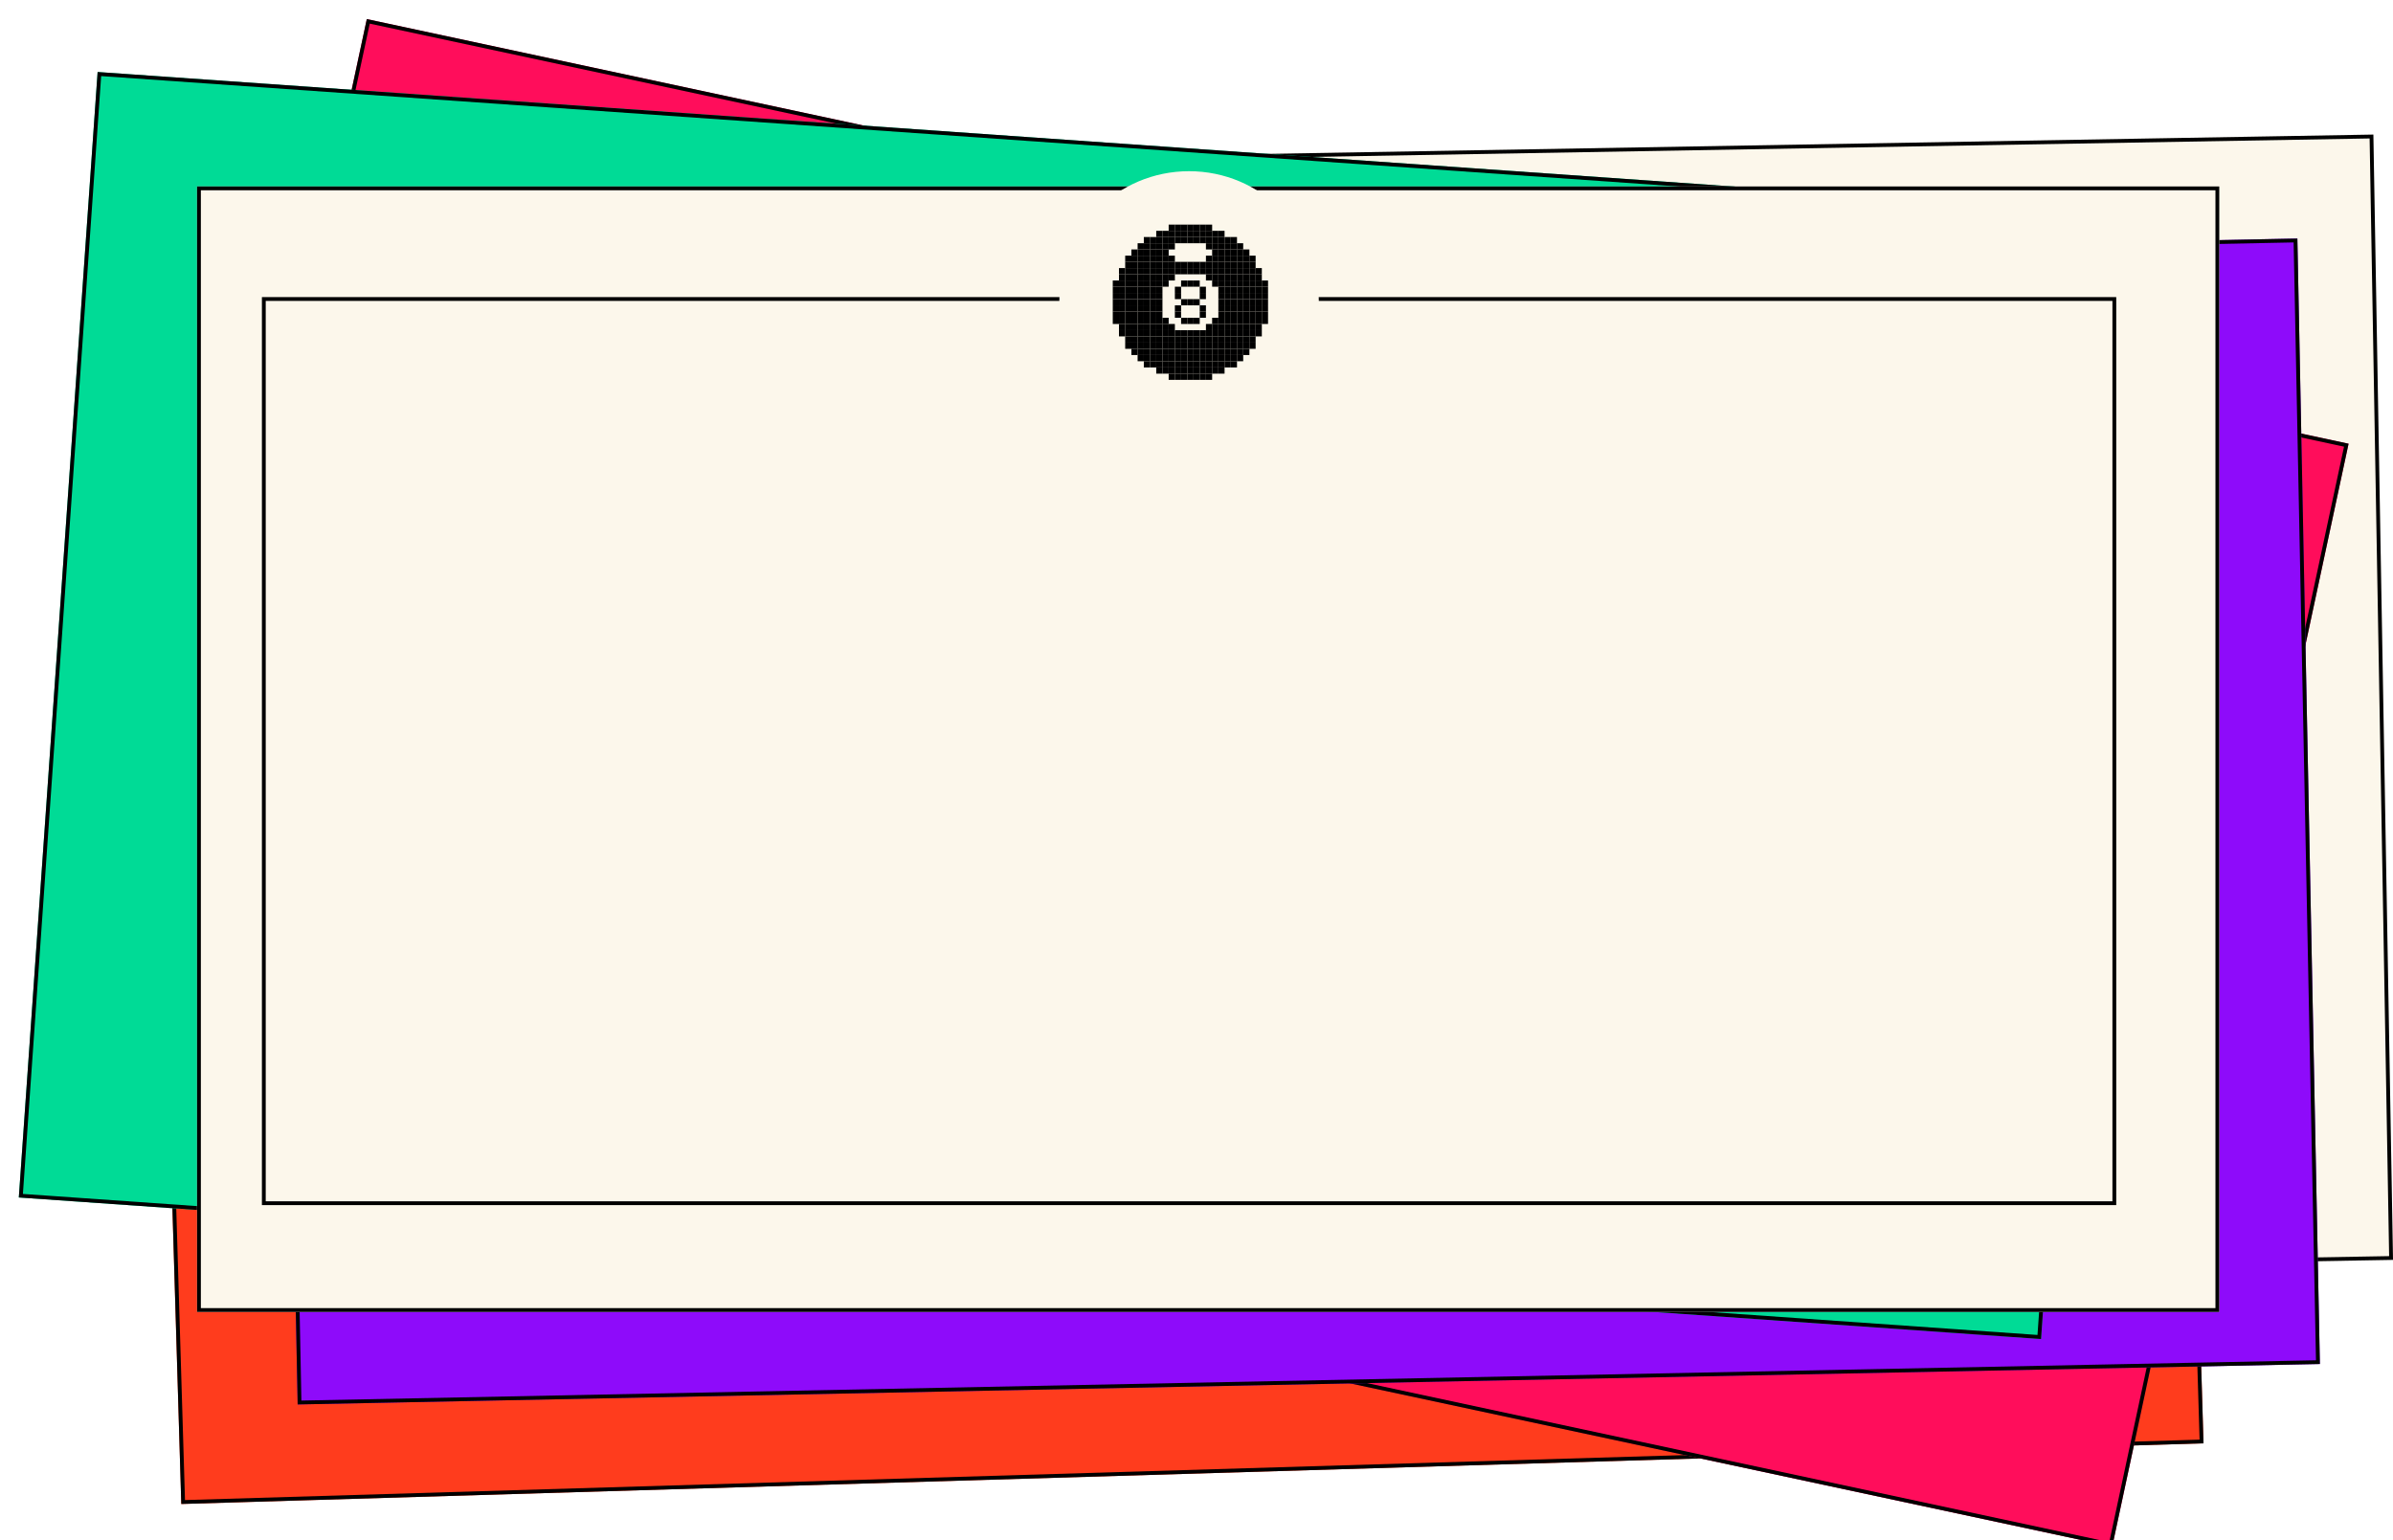<svg xmlns="http://www.w3.org/2000/svg" xmlns:xlink="http://www.w3.org/1999/xlink" width="627.178" height="403.746" viewBox="0 0 627.178 403.746">
  <defs>
    <filter id="Rectangle_136298" x="33.657" y="75.713" width="544.973" height="318.316" filterUnits="userSpaceOnUse">
      <feOffset dx="5" dy="5" input="SourceAlpha"/>
      <feGaussianBlur result="blur"/>
      <feFlood flood-opacity="0.161"/>
      <feComposite operator="in" in2="blur"/>
      <feComposite in="SourceGraphic"/>
    </filter>
    <filter id="Rectangle_136299" x="87.11" y="30.271" width="540.068" height="309.205" filterUnits="userSpaceOnUse">
      <feOffset dx="5" dy="5" input="SourceAlpha"/>
      <feGaussianBlur result="blur-2"/>
      <feFlood flood-opacity="0.161"/>
      <feComposite operator="in" in2="blur-2"/>
      <feComposite in="SourceGraphic"/>
    </filter>
    <filter id="Rectangle_136302" x="29.794" y="0" width="584.752" height="403.746" filterUnits="userSpaceOnUse">
      <feOffset dx="5" dy="5" input="SourceAlpha"/>
      <feGaussianBlur result="blur-3"/>
      <feFlood flood-opacity="0.161"/>
      <feComposite operator="in" in2="blur-3"/>
      <feComposite in="SourceGraphic"/>
    </filter>
    <filter id="Rectangle_136300" x="67.11" y="58.873" width="540.068" height="309.205" filterUnits="userSpaceOnUse">
      <feOffset dx="5" dy="5" input="SourceAlpha"/>
      <feGaussianBlur result="blur-4"/>
      <feFlood flood-opacity="0.161"/>
      <feComposite operator="in" in2="blur-4"/>
      <feComposite in="SourceGraphic"/>
    </filter>
    <filter id="Rectangle_136301" x="0" y="13.873" width="554.287" height="336.252" filterUnits="userSpaceOnUse">
      <feOffset dx="5" dy="5" input="SourceAlpha"/>
      <feGaussianBlur result="blur-5"/>
      <feFlood flood-opacity="0.161"/>
      <feComposite operator="in" in2="blur-5"/>
      <feComposite in="SourceGraphic"/>
    </filter>
    <filter id="Rectangle_136303" x="46.644" y="43.873" width="535" height="300" filterUnits="userSpaceOnUse">
      <feOffset dx="5" dy="5" input="SourceAlpha"/>
      <feGaussianBlur result="blur-6"/>
      <feFlood flood-opacity="0.161"/>
      <feComposite operator="in" in2="blur-6"/>
      <feComposite in="SourceGraphic"/>
    </filter>
  </defs>
  <g id="Group_16787" data-name="Group 16787" transform="translate(-5224.356 -19392.127)">
    <g transform="matrix(1, 0, 0, 1, 5224.36, 19392.13)" filter="url(#Rectangle_136298)">
      <g id="Rectangle_136298-2" data-name="Rectangle 136298" transform="matrix(1, -0.03, 0.03, 1, 33.66, 94.21)" fill="#ff3c1d" stroke="#000" stroke-width="1">
        <rect width="530" height="295" stroke="none"/>
        <rect x="0.5" y="0.5" width="529" height="294" fill="none"/>
      </g>
    </g>
    <g transform="matrix(1, 0, 0, 1, 5224.36, 19392.13)" filter="url(#Rectangle_136299)">
      <g id="Rectangle_136299-2" data-name="Rectangle 136299" transform="translate(87.11 39.52) rotate(-1)" fill="#fcf7eb" stroke="#000" stroke-width="1">
        <rect width="530" height="295" stroke="none"/>
        <rect x="0.5" y="0.5" width="529" height="294" fill="none"/>
      </g>
    </g>
    <g transform="matrix(1, 0, 0, 1, 5224.36, 19392.13)" filter="url(#Rectangle_136302)">
      <g id="Rectangle_136302-2" data-name="Rectangle 136302" transform="matrix(0.98, 0.21, -0.21, 0.98, 91.13, 0)" fill="#ff0d5b" stroke="#000" stroke-width="1">
        <rect width="530" height="295" stroke="none"/>
        <rect x="0.5" y="0.5" width="529" height="294" fill="none"/>
      </g>
    </g>
    <g transform="matrix(1, 0, 0, 1, 5224.36, 19392.13)" filter="url(#Rectangle_136300)">
      <g id="Rectangle_136300-2" data-name="Rectangle 136300" transform="matrix(1, -0.02, 0.02, 1, 67.11, 68.12)" fill="#8e0bfa" stroke="#000" stroke-width="1">
        <rect width="530" height="295" stroke="none"/>
        <rect x="0.5" y="0.5" width="529" height="294" fill="none"/>
      </g>
    </g>
    <g transform="matrix(1, 0, 0, 1, 5224.36, 19392.13)" filter="url(#Rectangle_136301)">
      <g id="Rectangle_136301-2" data-name="Rectangle 136301" transform="matrix(1, 0.07, -0.07, 1, 20.58, 13.87)" fill="#00db96" stroke="#000" stroke-width="1">
        <rect width="530" height="295" stroke="none"/>
        <rect x="0.5" y="0.5" width="529" height="294" fill="none"/>
      </g>
    </g>
    <g id="Group_16780" data-name="Group 16780" transform="translate(0 -882)">
      <g transform="matrix(1, 0, 0, 1, 5224.36, 20274.13)" filter="url(#Rectangle_136303)">
        <g id="Rectangle_136303-2" data-name="Rectangle 136303" transform="translate(46.64 43.87)" fill="#fcf7eb" stroke="#000" stroke-width="1">
          <rect width="530" height="295" stroke="none"/>
          <rect x="0.5" y="0.5" width="529" height="294" fill="none"/>
        </g>
      </g>
      <g id="Rectangle_136724" data-name="Rectangle 136724" transform="translate(5293 20352)" fill="#fcf7eb" stroke="#000" stroke-width="1">
        <rect width="486" height="238" stroke="none"/>
        <rect x="0.5" y="0.5" width="485" height="237" fill="none"/>
      </g>
      <circle id="Ellipse_825" data-name="Ellipse 825" cx="34" cy="34" r="34" transform="translate(5502 20319)" fill="#fcf7eb"/>
      <g id="Group_16779" data-name="Group 16779" transform="translate(5492.06 20187.879)">
        <rect id="Rectangle_136304" data-name="Rectangle 136304" width="1.628" height="1.628" transform="translate(38.591 145.12)"/>
        <rect id="Rectangle_136305" data-name="Rectangle 136305" width="1.628" height="1.628" transform="translate(40.218 145.12)"/>
        <rect id="Rectangle_136306" data-name="Rectangle 136306" width="1.628" height="1.628" transform="translate(41.846 145.12)"/>
        <rect id="Rectangle_136307" data-name="Rectangle 136307" width="1.628" height="1.628" transform="translate(43.474 145.12)"/>
        <rect id="Rectangle_136308" data-name="Rectangle 136308" width="1.628" height="1.628" transform="translate(45.102 145.12)"/>
        <rect id="Rectangle_136309" data-name="Rectangle 136309" width="1.628" height="1.628" transform="translate(46.729 145.12)"/>
        <rect id="Rectangle_136310" data-name="Rectangle 136310" width="1.628" height="1.628" transform="translate(48.357 145.12)"/>
        <rect id="Rectangle_136311" data-name="Rectangle 136311" width="1.628" height="1.628" transform="translate(48.357 146.748)"/>
        <rect id="Rectangle_136312" data-name="Rectangle 136312" width="1.628" height="1.628" transform="translate(46.729 146.748)"/>
        <rect id="Rectangle_136313" data-name="Rectangle 136313" width="1.628" height="1.628" transform="translate(45.102 146.748)"/>
        <rect id="Rectangle_136314" data-name="Rectangle 136314" width="1.628" height="1.628" transform="translate(43.474 146.748)"/>
        <rect id="Rectangle_136315" data-name="Rectangle 136315" width="1.628" height="1.628" transform="translate(41.846 146.748)"/>
        <rect id="Rectangle_136316" data-name="Rectangle 136316" width="1.628" height="1.628" transform="translate(40.218 146.748)"/>
        <rect id="Rectangle_136317" data-name="Rectangle 136317" width="1.628" height="1.628" transform="translate(38.591 146.748)"/>
        <rect id="Rectangle_136318" data-name="Rectangle 136318" width="1.628" height="1.628" transform="translate(36.963 146.748)"/>
        <rect id="Rectangle_136319" data-name="Rectangle 136319" width="1.628" height="1.628" transform="translate(35.335 146.748)"/>
        <rect id="Rectangle_136320" data-name="Rectangle 136320" width="1.628" height="1.628" transform="translate(49.985 146.748)"/>
        <rect id="Rectangle_136321" data-name="Rectangle 136321" width="1.628" height="1.628" transform="translate(51.613 146.748)"/>
        <rect id="Rectangle_136322" data-name="Rectangle 136322" width="1.628" height="1.628" transform="translate(54.868 148.376)"/>
        <rect id="Rectangle_136323" data-name="Rectangle 136323" width="1.628" height="1.628" transform="translate(53.24 148.376)"/>
        <rect id="Rectangle_136324" data-name="Rectangle 136324" width="1.628" height="1.628" transform="translate(51.613 148.376)"/>
        <rect id="Rectangle_136325" data-name="Rectangle 136325" width="1.628" height="1.628" transform="translate(49.985 148.376)"/>
        <rect id="Rectangle_136326" data-name="Rectangle 136326" width="1.628" height="1.628" transform="translate(48.357 148.376)"/>
        <rect id="Rectangle_136327" data-name="Rectangle 136327" width="1.628" height="1.628" transform="translate(46.729 148.376)"/>
        <rect id="Rectangle_136328" data-name="Rectangle 136328" width="1.628" height="1.628" transform="translate(45.102 148.376)"/>
        <rect id="Rectangle_136329" data-name="Rectangle 136329" width="1.628" height="1.628" transform="translate(43.474 148.376)"/>
        <rect id="Rectangle_136330" data-name="Rectangle 136330" width="1.628" height="1.628" transform="translate(41.846 148.376)"/>
        <rect id="Rectangle_136331" data-name="Rectangle 136331" width="1.628" height="1.628" transform="translate(40.218 148.376)"/>
        <rect id="Rectangle_136332" data-name="Rectangle 136332" width="1.628" height="1.628" transform="translate(38.591 148.376)"/>
        <rect id="Rectangle_136333" data-name="Rectangle 136333" width="1.628" height="1.628" transform="translate(36.963 148.376)"/>
        <rect id="Rectangle_136334" data-name="Rectangle 136334" width="1.628" height="1.628" transform="translate(35.335 148.376)"/>
        <rect id="Rectangle_136335" data-name="Rectangle 136335" width="1.628" height="1.628" transform="translate(33.707 148.376)"/>
        <rect id="Rectangle_136336" data-name="Rectangle 136336" width="1.628" height="1.628" transform="translate(32.079 148.376)"/>
        <rect id="Rectangle_136337" data-name="Rectangle 136337" width="1.628" height="1.628" transform="translate(30.452 150.004)"/>
        <rect id="Rectangle_136338" data-name="Rectangle 136338" width="1.628" height="1.628" transform="translate(32.079 150.004)"/>
        <rect id="Rectangle_136339" data-name="Rectangle 136339" width="1.628" height="1.628" transform="translate(33.707 150.004)"/>
        <rect id="Rectangle_136340" data-name="Rectangle 136340" width="1.628" height="1.628" transform="translate(35.335 150.004)"/>
        <rect id="Rectangle_136341" data-name="Rectangle 136341" width="1.628" height="1.628" transform="translate(36.963 150.004)"/>
        <rect id="Rectangle_136342" data-name="Rectangle 136342" width="1.628" height="1.628" transform="translate(38.591 150.004)"/>
        <rect id="Rectangle_136343" data-name="Rectangle 136343" width="1.628" height="1.628" transform="translate(48.357 150.004)"/>
        <rect id="Rectangle_136344" data-name="Rectangle 136344" width="1.628" height="1.628" transform="translate(49.985 150.004)"/>
        <rect id="Rectangle_136345" data-name="Rectangle 136345" width="1.628" height="1.628" transform="translate(51.613 150.004)"/>
        <rect id="Rectangle_136346" data-name="Rectangle 136346" width="1.628" height="1.628" transform="translate(53.24 150.004)"/>
        <rect id="Rectangle_136347" data-name="Rectangle 136347" width="1.628" height="1.628" transform="translate(54.868 150.004)"/>
        <rect id="Rectangle_136348" data-name="Rectangle 136348" width="1.628" height="1.628" transform="translate(56.496 150.004)"/>
        <rect id="Rectangle_136349" data-name="Rectangle 136349" width="1.628" height="1.628" transform="translate(58.124 151.631)"/>
        <rect id="Rectangle_136350" data-name="Rectangle 136350" width="1.628" height="1.628" transform="translate(56.496 151.631)"/>
        <rect id="Rectangle_136351" data-name="Rectangle 136351" width="1.628" height="1.628" transform="translate(54.868 151.631)"/>
        <rect id="Rectangle_136352" data-name="Rectangle 136352" width="1.628" height="1.628" transform="translate(53.24 151.631)"/>
        <rect id="Rectangle_136353" data-name="Rectangle 136353" width="1.628" height="1.628" transform="translate(51.613 151.631)"/>
        <rect id="Rectangle_136354" data-name="Rectangle 136354" width="1.628" height="1.628" transform="translate(49.985 151.631)"/>
        <rect id="Rectangle_136355" data-name="Rectangle 136355" width="1.628" height="1.628" transform="translate(36.963 151.631)"/>
        <rect id="Rectangle_136356" data-name="Rectangle 136356" width="1.628" height="1.628" transform="translate(35.335 151.631)"/>
        <rect id="Rectangle_136357" data-name="Rectangle 136357" width="1.628" height="1.628" transform="translate(33.707 151.631)"/>
        <rect id="Rectangle_136358" data-name="Rectangle 136358" width="1.628" height="1.628" transform="translate(32.079 151.631)"/>
        <rect id="Rectangle_136359" data-name="Rectangle 136359" width="1.628" height="1.628" transform="translate(30.452 151.631)"/>
        <rect id="Rectangle_136360" data-name="Rectangle 136360" width="1.628" height="1.628" transform="translate(28.824 151.631)"/>
        <rect id="Rectangle_136361" data-name="Rectangle 136361" width="1.628" height="1.628" transform="translate(27.196 153.259)"/>
        <rect id="Rectangle_136362" data-name="Rectangle 136362" width="1.628" height="1.628" transform="translate(28.824 153.259)"/>
        <rect id="Rectangle_136363" data-name="Rectangle 136363" width="1.628" height="1.628" transform="translate(30.452 153.259)"/>
        <rect id="Rectangle_136364" data-name="Rectangle 136364" width="1.628" height="1.628" transform="translate(32.079 153.259)"/>
        <rect id="Rectangle_136365" data-name="Rectangle 136365" width="1.628" height="1.628" transform="translate(33.707 153.259)"/>
        <rect id="Rectangle_136366" data-name="Rectangle 136366" width="1.628" height="1.628" transform="translate(35.335 153.259)"/>
        <rect id="Rectangle_136367" data-name="Rectangle 136367" width="1.628" height="1.628" transform="translate(36.963 153.259)"/>
        <rect id="Rectangle_136368" data-name="Rectangle 136368" width="1.628" height="1.628" transform="translate(38.591 153.259)"/>
        <rect id="Rectangle_136369" data-name="Rectangle 136369" width="1.628" height="1.628" transform="translate(48.357 153.259)"/>
        <rect id="Rectangle_136370" data-name="Rectangle 136370" width="1.628" height="1.628" transform="translate(49.985 153.259)"/>
        <rect id="Rectangle_136371" data-name="Rectangle 136371" width="1.628" height="1.628" transform="translate(51.613 153.259)"/>
        <rect id="Rectangle_136372" data-name="Rectangle 136372" width="1.628" height="1.628" transform="translate(53.24 153.259)"/>
        <rect id="Rectangle_136373" data-name="Rectangle 136373" width="1.628" height="1.628" transform="translate(54.868 153.259)"/>
        <rect id="Rectangle_136374" data-name="Rectangle 136374" width="1.628" height="1.628" transform="translate(56.496 153.259)"/>
        <rect id="Rectangle_136375" data-name="Rectangle 136375" width="1.628" height="1.628" transform="translate(58.124 153.259)"/>
        <rect id="Rectangle_136376" data-name="Rectangle 136376" width="1.628" height="1.628" transform="translate(59.752 153.259)"/>
        <rect id="Rectangle_136377" data-name="Rectangle 136377" width="1.628" height="1.628" transform="translate(59.752 154.887)"/>
        <rect id="Rectangle_136378" data-name="Rectangle 136378" width="1.628" height="1.628" transform="translate(58.124 154.887)"/>
        <rect id="Rectangle_136379" data-name="Rectangle 136379" width="1.628" height="1.628" transform="translate(56.496 154.887)"/>
        <rect id="Rectangle_136380" data-name="Rectangle 136380" width="1.628" height="1.628" transform="translate(54.868 154.887)"/>
        <rect id="Rectangle_136381" data-name="Rectangle 136381" width="1.628" height="1.628" transform="translate(53.24 154.887)"/>
        <rect id="Rectangle_136382" data-name="Rectangle 136382" width="1.628" height="1.628" transform="translate(51.613 154.887)"/>
        <rect id="Rectangle_136383" data-name="Rectangle 136383" width="1.628" height="1.628" transform="translate(49.985 154.887)"/>
        <rect id="Rectangle_136384" data-name="Rectangle 136384" width="1.628" height="1.628" transform="translate(48.357 154.887)"/>
        <rect id="Rectangle_136385" data-name="Rectangle 136385" width="1.628" height="1.628" transform="translate(46.729 154.887)"/>
        <rect id="Rectangle_136386" data-name="Rectangle 136386" width="1.628" height="1.628" transform="translate(45.102 154.887)"/>
        <rect id="Rectangle_136387" data-name="Rectangle 136387" width="1.628" height="1.628" transform="translate(43.474 154.887)"/>
        <rect id="Rectangle_136388" data-name="Rectangle 136388" width="1.628" height="1.628" transform="translate(41.846 154.887)"/>
        <rect id="Rectangle_136389" data-name="Rectangle 136389" width="1.628" height="1.628" transform="translate(40.218 154.887)"/>
        <rect id="Rectangle_136390" data-name="Rectangle 136390" width="1.628" height="1.628" transform="translate(38.591 154.887)"/>
        <rect id="Rectangle_136391" data-name="Rectangle 136391" width="1.628" height="1.628" transform="translate(36.963 154.887)"/>
        <rect id="Rectangle_136392" data-name="Rectangle 136392" width="1.628" height="1.628" transform="translate(35.335 154.887)"/>
        <rect id="Rectangle_136393" data-name="Rectangle 136393" width="1.628" height="1.628" transform="translate(33.707 154.887)"/>
        <rect id="Rectangle_136394" data-name="Rectangle 136394" width="1.628" height="1.628" transform="translate(32.079 154.887)"/>
        <rect id="Rectangle_136395" data-name="Rectangle 136395" width="1.628" height="1.628" transform="translate(30.452 154.887)"/>
        <rect id="Rectangle_136396" data-name="Rectangle 136396" width="1.628" height="1.628" transform="translate(28.824 154.887)"/>
        <rect id="Rectangle_136397" data-name="Rectangle 136397" width="1.628" height="1.628" transform="translate(27.196 154.887)"/>
        <rect id="Rectangle_136398" data-name="Rectangle 136398" width="1.628" height="1.628" transform="translate(25.568 156.515)"/>
        <rect id="Rectangle_136399" data-name="Rectangle 136399" width="1.628" height="1.628" transform="translate(27.196 156.515)"/>
        <rect id="Rectangle_136400" data-name="Rectangle 136400" width="1.628" height="1.628" transform="translate(28.824 156.515)"/>
        <rect id="Rectangle_136401" data-name="Rectangle 136401" width="1.628" height="1.628" transform="translate(30.452 156.515)"/>
        <rect id="Rectangle_136402" data-name="Rectangle 136402" width="1.628" height="1.628" transform="translate(32.079 156.515)"/>
        <rect id="Rectangle_136403" data-name="Rectangle 136403" width="1.628" height="1.628" transform="translate(33.707 156.515)"/>
        <rect id="Rectangle_136404" data-name="Rectangle 136404" width="1.628" height="1.628" transform="translate(35.335 156.515)"/>
        <rect id="Rectangle_136405" data-name="Rectangle 136405" width="1.628" height="1.628" transform="translate(36.963 156.515)"/>
        <rect id="Rectangle_136406" data-name="Rectangle 136406" width="1.628" height="1.628" transform="translate(38.591 156.515)"/>
        <rect id="Rectangle_136407" data-name="Rectangle 136407" width="1.628" height="1.628" transform="translate(40.218 156.515)"/>
        <rect id="Rectangle_136408" data-name="Rectangle 136408" width="1.628" height="1.628" transform="translate(41.846 156.515)"/>
        <rect id="Rectangle_136409" data-name="Rectangle 136409" width="1.628" height="1.628" transform="translate(43.474 156.515)"/>
        <rect id="Rectangle_136410" data-name="Rectangle 136410" width="1.628" height="1.628" transform="translate(45.102 156.515)"/>
        <rect id="Rectangle_136411" data-name="Rectangle 136411" width="1.628" height="1.628" transform="translate(46.729 156.515)"/>
        <rect id="Rectangle_136412" data-name="Rectangle 136412" width="1.628" height="1.628" transform="translate(48.357 156.515)"/>
        <rect id="Rectangle_136413" data-name="Rectangle 136413" width="1.628" height="1.628" transform="translate(49.985 156.515)"/>
        <rect id="Rectangle_136414" data-name="Rectangle 136414" width="1.628" height="1.628" transform="translate(51.613 156.515)"/>
        <rect id="Rectangle_136415" data-name="Rectangle 136415" width="1.628" height="1.628" transform="translate(53.24 156.515)"/>
        <rect id="Rectangle_136416" data-name="Rectangle 136416" width="1.628" height="1.628" transform="translate(54.868 156.515)"/>
        <rect id="Rectangle_136417" data-name="Rectangle 136417" width="1.628" height="1.628" transform="translate(56.496 156.515)"/>
        <rect id="Rectangle_136418" data-name="Rectangle 136418" width="1.628" height="1.628" transform="translate(58.124 156.515)"/>
        <rect id="Rectangle_136419" data-name="Rectangle 136419" width="1.628" height="1.628" transform="translate(59.752 156.515)"/>
        <rect id="Rectangle_136420" data-name="Rectangle 136420" width="1.628" height="1.628" transform="translate(61.379 156.515)"/>
        <rect id="Rectangle_136421" data-name="Rectangle 136421" width="1.628" height="1.628" transform="translate(61.379 158.142)"/>
        <rect id="Rectangle_136422" data-name="Rectangle 136422" width="1.628" height="1.628" transform="translate(59.752 158.142)"/>
        <rect id="Rectangle_136423" data-name="Rectangle 136423" width="1.628" height="1.628" transform="translate(58.124 158.142)"/>
        <rect id="Rectangle_136424" data-name="Rectangle 136424" width="1.628" height="1.628" transform="translate(56.496 158.142)"/>
        <rect id="Rectangle_136425" data-name="Rectangle 136425" width="1.628" height="1.628" transform="translate(54.868 158.142)"/>
        <rect id="Rectangle_136426" data-name="Rectangle 136426" width="1.628" height="1.628" transform="translate(53.24 158.142)"/>
        <rect id="Rectangle_136427" data-name="Rectangle 136427" width="1.628" height="1.628" transform="translate(51.613 158.142)"/>
        <rect id="Rectangle_136428" data-name="Rectangle 136428" width="1.628" height="1.628" transform="translate(49.985 158.142)"/>
        <rect id="Rectangle_136429" data-name="Rectangle 136429" width="1.628" height="1.628" transform="translate(48.357 158.142)"/>
        <rect id="Rectangle_136430" data-name="Rectangle 136430" width="1.628" height="1.628" transform="translate(38.591 158.142)"/>
        <rect id="Rectangle_136431" data-name="Rectangle 136431" width="1.628" height="1.628" transform="translate(36.963 158.142)"/>
        <rect id="Rectangle_136432" data-name="Rectangle 136432" width="1.628" height="1.628" transform="translate(35.335 158.142)"/>
        <rect id="Rectangle_136433" data-name="Rectangle 136433" width="1.628" height="1.628" transform="translate(33.707 158.142)"/>
        <rect id="Rectangle_136434" data-name="Rectangle 136434" width="1.628" height="1.628" transform="translate(32.079 158.142)"/>
        <rect id="Rectangle_136435" data-name="Rectangle 136435" width="1.628" height="1.628" transform="translate(30.452 158.142)"/>
        <rect id="Rectangle_136436" data-name="Rectangle 136436" width="1.628" height="1.628" transform="translate(28.824 158.142)"/>
        <rect id="Rectangle_136437" data-name="Rectangle 136437" width="1.628" height="1.628" transform="translate(27.196 158.142)"/>
        <rect id="Rectangle_136438" data-name="Rectangle 136438" width="1.628" height="1.628" transform="translate(25.568 158.142)"/>
        <rect id="Rectangle_136439" data-name="Rectangle 136439" width="1.628" height="1.628" transform="translate(23.941 159.77)"/>
        <rect id="Rectangle_136440" data-name="Rectangle 136440" width="1.628" height="1.628" transform="translate(25.568 159.77)"/>
        <rect id="Rectangle_136441" data-name="Rectangle 136441" width="1.628" height="1.628" transform="translate(27.196 159.77)"/>
        <rect id="Rectangle_136442" data-name="Rectangle 136442" width="1.628" height="1.628" transform="translate(28.824 159.77)"/>
        <rect id="Rectangle_136443" data-name="Rectangle 136443" width="1.628" height="1.628" transform="translate(30.452 159.77)"/>
        <rect id="Rectangle_136444" data-name="Rectangle 136444" width="1.628" height="1.628" transform="translate(32.079 159.77)"/>
        <rect id="Rectangle_136445" data-name="Rectangle 136445" width="1.628" height="1.628" transform="translate(33.707 159.77)"/>
        <rect id="Rectangle_136446" data-name="Rectangle 136446" width="1.628" height="1.628" transform="translate(35.335 159.77)"/>
        <rect id="Rectangle_136447" data-name="Rectangle 136447" width="1.628" height="1.628" transform="translate(36.963 159.77)"/>
        <rect id="Rectangle_136448" data-name="Rectangle 136448" width="1.628" height="1.628" transform="translate(49.985 159.77)"/>
        <rect id="Rectangle_136449" data-name="Rectangle 136449" width="1.628" height="1.628" transform="translate(51.613 159.77)"/>
        <rect id="Rectangle_136450" data-name="Rectangle 136450" width="1.628" height="1.628" transform="translate(53.24 159.77)"/>
        <rect id="Rectangle_136451" data-name="Rectangle 136451" width="1.628" height="1.628" transform="translate(54.868 159.77)"/>
        <rect id="Rectangle_136452" data-name="Rectangle 136452" width="1.628" height="1.628" transform="translate(56.496 159.77)"/>
        <rect id="Rectangle_136453" data-name="Rectangle 136453" width="1.628" height="1.628" transform="translate(58.124 159.77)"/>
        <rect id="Rectangle_136454" data-name="Rectangle 136454" width="1.628" height="1.628" transform="translate(59.752 159.77)"/>
        <rect id="Rectangle_136455" data-name="Rectangle 136455" width="1.628" height="1.628" transform="translate(61.379 159.77)"/>
        <rect id="Rectangle_136456" data-name="Rectangle 136456" width="1.628" height="1.628" transform="translate(63.007 159.77)"/>
        <rect id="Rectangle_136457" data-name="Rectangle 136457" width="1.628" height="1.628" transform="translate(63.007 161.398)"/>
        <rect id="Rectangle_136458" data-name="Rectangle 136458" width="1.628" height="1.628" transform="translate(61.379 161.398)"/>
        <rect id="Rectangle_136459" data-name="Rectangle 136459" width="1.628" height="1.628" transform="translate(59.752 161.398)"/>
        <rect id="Rectangle_136460" data-name="Rectangle 136460" width="1.628" height="1.628" transform="translate(58.124 161.398)"/>
        <rect id="Rectangle_136461" data-name="Rectangle 136461" width="1.628" height="1.628" transform="translate(56.496 161.398)"/>
        <rect id="Rectangle_136462" data-name="Rectangle 136462" width="1.628" height="1.628" transform="translate(54.868 161.398)"/>
        <rect id="Rectangle_136463" data-name="Rectangle 136463" width="1.628" height="1.628" transform="translate(53.24 161.398)"/>
        <rect id="Rectangle_136464" data-name="Rectangle 136464" width="1.628" height="1.628" transform="translate(51.613 161.398)"/>
        <rect id="Rectangle_136465" data-name="Rectangle 136465" width="1.628" height="1.628" transform="translate(35.335 161.398)"/>
        <rect id="Rectangle_136466" data-name="Rectangle 136466" width="1.628" height="1.628" transform="translate(33.707 161.398)"/>
        <rect id="Rectangle_136467" data-name="Rectangle 136467" width="1.628" height="1.628" transform="translate(32.079 161.398)"/>
        <rect id="Rectangle_136468" data-name="Rectangle 136468" width="1.628" height="1.628" transform="translate(30.452 161.398)"/>
        <rect id="Rectangle_136469" data-name="Rectangle 136469" width="1.628" height="1.628" transform="translate(28.824 161.398)"/>
        <rect id="Rectangle_136470" data-name="Rectangle 136470" width="1.628" height="1.628" transform="translate(27.196 161.398)"/>
        <rect id="Rectangle_136471" data-name="Rectangle 136471" width="1.628" height="1.628" transform="translate(25.568 161.398)"/>
        <rect id="Rectangle_136472" data-name="Rectangle 136472" width="1.628" height="1.628" transform="translate(23.941 161.398)"/>
        <rect id="Rectangle_136473" data-name="Rectangle 136473" width="1.628" height="1.628" transform="translate(23.941 163.026)"/>
        <rect id="Rectangle_136474" data-name="Rectangle 136474" width="1.628" height="1.628" transform="translate(25.568 163.026)"/>
        <rect id="Rectangle_136475" data-name="Rectangle 136475" width="1.628" height="1.628" transform="translate(27.196 163.026)"/>
        <rect id="Rectangle_136476" data-name="Rectangle 136476" width="1.628" height="1.628" transform="translate(28.824 163.026)"/>
        <rect id="Rectangle_136477" data-name="Rectangle 136477" width="1.628" height="1.628" transform="translate(30.452 163.026)"/>
        <rect id="Rectangle_136478" data-name="Rectangle 136478" width="1.628" height="1.628" transform="translate(32.079 163.026)"/>
        <rect id="Rectangle_136479" data-name="Rectangle 136479" width="1.628" height="1.628" transform="translate(33.707 163.026)"/>
        <rect id="Rectangle_136480" data-name="Rectangle 136480" width="1.628" height="1.628" transform="translate(35.335 163.026)"/>
        <rect id="Rectangle_136481" data-name="Rectangle 136481" width="1.628" height="1.628" transform="translate(40.218 163.026)"/>
        <rect id="Rectangle_136482" data-name="Rectangle 136482" width="1.628" height="1.628" transform="translate(46.729 163.026)"/>
        <rect id="Rectangle_136483" data-name="Rectangle 136483" width="1.628" height="1.628" transform="translate(51.613 163.026)"/>
        <rect id="Rectangle_136484" data-name="Rectangle 136484" width="1.628" height="1.628" transform="translate(53.24 163.026)"/>
        <rect id="Rectangle_136485" data-name="Rectangle 136485" width="1.628" height="1.628" transform="translate(54.868 163.026)"/>
        <rect id="Rectangle_136486" data-name="Rectangle 136486" width="1.628" height="1.628" transform="translate(56.496 163.026)"/>
        <rect id="Rectangle_136487" data-name="Rectangle 136487" width="1.628" height="1.628" transform="translate(58.124 163.026)"/>
        <rect id="Rectangle_136488" data-name="Rectangle 136488" width="1.628" height="1.628" transform="translate(59.752 163.026)"/>
        <rect id="Rectangle_136489" data-name="Rectangle 136489" width="1.628" height="1.628" transform="translate(61.379 163.026)"/>
        <rect id="Rectangle_136490" data-name="Rectangle 136490" width="1.628" height="1.628" transform="translate(63.007 163.026)"/>
        <rect id="Rectangle_136491" data-name="Rectangle 136491" width="1.628" height="1.628" transform="translate(63.007 164.653)"/>
        <rect id="Rectangle_136492" data-name="Rectangle 136492" width="1.628" height="1.628" transform="translate(61.379 164.653)"/>
        <rect id="Rectangle_136493" data-name="Rectangle 136493" width="1.628" height="1.628" transform="translate(59.752 164.653)"/>
        <rect id="Rectangle_136494" data-name="Rectangle 136494" width="1.628" height="1.628" transform="translate(58.124 164.653)"/>
        <rect id="Rectangle_136495" data-name="Rectangle 136495" width="1.628" height="1.628" transform="translate(56.496 164.653)"/>
        <rect id="Rectangle_136496" data-name="Rectangle 136496" width="1.628" height="1.628" transform="translate(54.868 164.653)"/>
        <rect id="Rectangle_136497" data-name="Rectangle 136497" width="1.628" height="1.628" transform="translate(53.24 164.653)"/>
        <rect id="Rectangle_136498" data-name="Rectangle 136498" width="1.628" height="1.628" transform="translate(51.613 164.653)"/>
        <rect id="Rectangle_136499" data-name="Rectangle 136499" width="1.628" height="1.628" transform="translate(45.102 164.653)"/>
        <rect id="Rectangle_136500" data-name="Rectangle 136500" width="1.628" height="1.628" transform="translate(43.474 164.653)"/>
        <rect id="Rectangle_136501" data-name="Rectangle 136501" width="1.628" height="1.628" transform="translate(41.846 164.653)"/>
        <rect id="Rectangle_136502" data-name="Rectangle 136502" width="1.628" height="1.628" transform="translate(35.335 164.653)"/>
        <rect id="Rectangle_136503" data-name="Rectangle 136503" width="1.628" height="1.628" transform="translate(33.707 164.653)"/>
        <rect id="Rectangle_136504" data-name="Rectangle 136504" width="1.628" height="1.628" transform="translate(32.079 164.653)"/>
        <rect id="Rectangle_136505" data-name="Rectangle 136505" width="1.628" height="1.628" transform="translate(30.452 164.653)"/>
        <rect id="Rectangle_136506" data-name="Rectangle 136506" width="1.628" height="1.628" transform="translate(28.824 164.653)"/>
        <rect id="Rectangle_136507" data-name="Rectangle 136507" width="1.628" height="1.628" transform="translate(27.196 164.653)"/>
        <rect id="Rectangle_136508" data-name="Rectangle 136508" width="1.628" height="1.628" transform="translate(25.568 164.653)"/>
        <rect id="Rectangle_136509" data-name="Rectangle 136509" width="1.628" height="1.628" transform="translate(23.941 164.653)"/>
        <rect id="Rectangle_136510" data-name="Rectangle 136510" width="1.628" height="1.628" transform="translate(23.941 166.281)"/>
        <rect id="Rectangle_136511" data-name="Rectangle 136511" width="1.628" height="1.628" transform="translate(25.568 166.281)"/>
        <rect id="Rectangle_136512" data-name="Rectangle 136512" width="1.628" height="1.628" transform="translate(27.196 166.281)"/>
        <rect id="Rectangle_136513" data-name="Rectangle 136513" width="1.628" height="1.628" transform="translate(28.824 166.281)"/>
        <rect id="Rectangle_136514" data-name="Rectangle 136514" width="1.628" height="1.628" transform="translate(30.452 166.281)"/>
        <rect id="Rectangle_136515" data-name="Rectangle 136515" width="1.628" height="1.628" transform="translate(32.079 166.281)"/>
        <rect id="Rectangle_136516" data-name="Rectangle 136516" width="1.628" height="1.628" transform="translate(33.707 166.281)"/>
        <rect id="Rectangle_136517" data-name="Rectangle 136517" width="1.628" height="1.628" transform="translate(35.335 166.281)"/>
        <rect id="Rectangle_136518" data-name="Rectangle 136518" width="1.628" height="1.628" transform="translate(40.218 166.281)"/>
        <rect id="Rectangle_136519" data-name="Rectangle 136519" width="1.628" height="1.628" transform="translate(46.729 166.281)"/>
        <rect id="Rectangle_136520" data-name="Rectangle 136520" width="1.628" height="1.628" transform="translate(51.613 166.281)"/>
        <rect id="Rectangle_136521" data-name="Rectangle 136521" width="1.628" height="1.628" transform="translate(53.24 166.281)"/>
        <rect id="Rectangle_136522" data-name="Rectangle 136522" width="1.628" height="1.628" transform="translate(54.868 166.281)"/>
        <rect id="Rectangle_136523" data-name="Rectangle 136523" width="1.628" height="1.628" transform="translate(56.496 166.281)"/>
        <rect id="Rectangle_136524" data-name="Rectangle 136524" width="1.628" height="1.628" transform="translate(58.124 166.281)"/>
        <rect id="Rectangle_136525" data-name="Rectangle 136525" width="1.628" height="1.628" transform="translate(59.752 166.281)"/>
        <rect id="Rectangle_136526" data-name="Rectangle 136526" width="1.628" height="1.628" transform="translate(61.379 166.281)"/>
        <rect id="Rectangle_136527" data-name="Rectangle 136527" width="1.628" height="1.628" transform="translate(63.007 166.281)"/>
        <rect id="Rectangle_136528" data-name="Rectangle 136528" width="1.628" height="1.628" transform="translate(63.007 167.909)"/>
        <rect id="Rectangle_136529" data-name="Rectangle 136529" width="1.628" height="1.628" transform="translate(61.379 167.909)"/>
        <rect id="Rectangle_136530" data-name="Rectangle 136530" width="1.628" height="1.628" transform="translate(59.752 167.909)"/>
        <rect id="Rectangle_136531" data-name="Rectangle 136531" width="1.628" height="1.628" transform="translate(58.124 167.909)"/>
        <rect id="Rectangle_136532" data-name="Rectangle 136532" width="1.628" height="1.628" transform="translate(56.496 167.909)"/>
        <rect id="Rectangle_136533" data-name="Rectangle 136533" width="1.628" height="1.628" transform="translate(54.868 167.909)"/>
        <rect id="Rectangle_136534" data-name="Rectangle 136534" width="1.628" height="1.628" transform="translate(53.24 167.909)"/>
        <rect id="Rectangle_136535" data-name="Rectangle 136535" width="1.628" height="1.628" transform="translate(51.613 167.909)"/>
        <rect id="Rectangle_136536" data-name="Rectangle 136536" width="1.628" height="1.628" transform="translate(46.729 167.909)"/>
        <rect id="Rectangle_136537" data-name="Rectangle 136537" width="1.628" height="1.628" transform="translate(40.218 167.909)"/>
        <rect id="Rectangle_136538" data-name="Rectangle 136538" width="1.628" height="1.628" transform="translate(35.335 167.909)"/>
        <rect id="Rectangle_136539" data-name="Rectangle 136539" width="1.628" height="1.628" transform="translate(33.707 167.909)"/>
        <rect id="Rectangle_136540" data-name="Rectangle 136540" width="1.628" height="1.628" transform="translate(32.079 167.909)"/>
        <rect id="Rectangle_136541" data-name="Rectangle 136541" width="1.628" height="1.628" transform="translate(30.452 167.909)"/>
        <rect id="Rectangle_136542" data-name="Rectangle 136542" width="1.628" height="1.628" transform="translate(28.824 167.909)"/>
        <rect id="Rectangle_136543" data-name="Rectangle 136543" width="1.628" height="1.628" transform="translate(27.196 167.909)"/>
        <rect id="Rectangle_136544" data-name="Rectangle 136544" width="1.628" height="1.628" transform="translate(25.568 167.909)"/>
        <rect id="Rectangle_136545" data-name="Rectangle 136545" width="1.628" height="1.628" transform="translate(23.941 167.909)"/>
        <rect id="Rectangle_136546" data-name="Rectangle 136546" width="1.628" height="1.628" transform="translate(23.941 169.537)"/>
        <rect id="Rectangle_136547" data-name="Rectangle 136547" width="1.628" height="1.628" transform="translate(25.568 169.537)"/>
        <rect id="Rectangle_136548" data-name="Rectangle 136548" width="1.628" height="1.628" transform="translate(27.196 169.537)"/>
        <rect id="Rectangle_136549" data-name="Rectangle 136549" width="1.628" height="1.628" transform="translate(28.824 169.537)"/>
        <rect id="Rectangle_136550" data-name="Rectangle 136550" width="1.628" height="1.628" transform="translate(30.452 169.537)"/>
        <rect id="Rectangle_136551" data-name="Rectangle 136551" width="1.628" height="1.628" transform="translate(32.079 169.537)"/>
        <rect id="Rectangle_136552" data-name="Rectangle 136552" width="1.628" height="1.628" transform="translate(33.707 169.537)"/>
        <rect id="Rectangle_136553" data-name="Rectangle 136553" width="1.628" height="1.628" transform="translate(35.335 169.537)"/>
        <rect id="Rectangle_136554" data-name="Rectangle 136554" width="1.628" height="1.628" transform="translate(36.963 169.537)"/>
        <rect id="Rectangle_136555" data-name="Rectangle 136555" width="1.628" height="1.628" transform="translate(41.846 169.537)"/>
        <rect id="Rectangle_136556" data-name="Rectangle 136556" width="1.628" height="1.628" transform="translate(43.474 169.537)"/>
        <rect id="Rectangle_136557" data-name="Rectangle 136557" width="1.628" height="1.628" transform="translate(45.102 169.537)"/>
        <rect id="Rectangle_136558" data-name="Rectangle 136558" width="1.628" height="1.628" transform="translate(49.985 169.537)"/>
        <rect id="Rectangle_136559" data-name="Rectangle 136559" width="1.628" height="1.628" transform="translate(51.613 169.537)"/>
        <rect id="Rectangle_136560" data-name="Rectangle 136560" width="1.628" height="1.628" transform="translate(53.24 169.537)"/>
        <rect id="Rectangle_136561" data-name="Rectangle 136561" width="1.628" height="1.628" transform="translate(54.868 169.537)"/>
        <rect id="Rectangle_136562" data-name="Rectangle 136562" width="1.628" height="1.628" transform="translate(56.496 169.537)"/>
        <rect id="Rectangle_136563" data-name="Rectangle 136563" width="1.628" height="1.628" transform="translate(58.124 169.537)"/>
        <rect id="Rectangle_136564" data-name="Rectangle 136564" width="1.628" height="1.628" transform="translate(59.752 169.537)"/>
        <rect id="Rectangle_136565" data-name="Rectangle 136565" width="1.628" height="1.628" transform="translate(61.379 169.537)"/>
        <rect id="Rectangle_136566" data-name="Rectangle 136566" width="1.628" height="1.628" transform="translate(63.007 169.537)"/>
        <rect id="Rectangle_136567" data-name="Rectangle 136567" width="1.628" height="1.628" transform="translate(61.379 171.165)"/>
        <rect id="Rectangle_136568" data-name="Rectangle 136568" width="1.628" height="1.628" transform="translate(59.752 171.165)"/>
        <rect id="Rectangle_136569" data-name="Rectangle 136569" width="1.628" height="1.628" transform="translate(58.124 171.165)"/>
        <rect id="Rectangle_136570" data-name="Rectangle 136570" width="1.628" height="1.628" transform="translate(56.496 171.165)"/>
        <rect id="Rectangle_136571" data-name="Rectangle 136571" width="1.628" height="1.628" transform="translate(54.868 171.165)"/>
        <rect id="Rectangle_136572" data-name="Rectangle 136572" width="1.628" height="1.628" transform="translate(53.24 171.165)"/>
        <rect id="Rectangle_136573" data-name="Rectangle 136573" width="1.628" height="1.628" transform="translate(51.613 171.165)"/>
        <rect id="Rectangle_136574" data-name="Rectangle 136574" width="1.628" height="1.628" transform="translate(49.985 171.165)"/>
        <rect id="Rectangle_136575" data-name="Rectangle 136575" width="1.628" height="1.628" transform="translate(48.357 171.165)"/>
        <rect id="Rectangle_136576" data-name="Rectangle 136576" width="1.628" height="1.628" transform="translate(38.591 171.165)"/>
        <rect id="Rectangle_136577" data-name="Rectangle 136577" width="1.628" height="1.628" transform="translate(36.963 171.165)"/>
        <rect id="Rectangle_136578" data-name="Rectangle 136578" width="1.628" height="1.628" transform="translate(35.335 171.165)"/>
        <rect id="Rectangle_136579" data-name="Rectangle 136579" width="1.628" height="1.628" transform="translate(33.707 171.165)"/>
        <rect id="Rectangle_136580" data-name="Rectangle 136580" width="1.628" height="1.628" transform="translate(32.079 171.165)"/>
        <rect id="Rectangle_136581" data-name="Rectangle 136581" width="1.628" height="1.628" transform="translate(30.452 171.165)"/>
        <rect id="Rectangle_136582" data-name="Rectangle 136582" width="1.628" height="1.628" transform="translate(28.824 171.165)"/>
        <rect id="Rectangle_136583" data-name="Rectangle 136583" width="1.628" height="1.628" transform="translate(27.196 171.165)"/>
        <rect id="Rectangle_136584" data-name="Rectangle 136584" width="1.628" height="1.628" transform="translate(25.568 171.165)"/>
        <rect id="Rectangle_136585" data-name="Rectangle 136585" width="1.628" height="1.628" transform="translate(25.568 172.792)"/>
        <rect id="Rectangle_136586" data-name="Rectangle 136586" width="1.628" height="1.628" transform="translate(27.196 172.792)"/>
        <rect id="Rectangle_136587" data-name="Rectangle 136587" width="1.628" height="1.628" transform="translate(28.824 172.792)"/>
        <rect id="Rectangle_136588" data-name="Rectangle 136588" width="1.628" height="1.628" transform="translate(30.452 172.792)"/>
        <rect id="Rectangle_136589" data-name="Rectangle 136589" width="1.628" height="1.628" transform="translate(32.079 172.792)"/>
        <rect id="Rectangle_136590" data-name="Rectangle 136590" width="1.628" height="1.628" transform="translate(33.707 172.792)"/>
        <rect id="Rectangle_136591" data-name="Rectangle 136591" width="1.628" height="1.628" transform="translate(35.335 172.792)"/>
        <rect id="Rectangle_136592" data-name="Rectangle 136592" width="1.628" height="1.628" transform="translate(36.963 172.792)"/>
        <rect id="Rectangle_136593" data-name="Rectangle 136593" width="1.628" height="1.628" transform="translate(38.591 172.792)"/>
        <rect id="Rectangle_136594" data-name="Rectangle 136594" width="1.628" height="1.628" transform="translate(40.218 172.792)"/>
        <rect id="Rectangle_136595" data-name="Rectangle 136595" width="1.628" height="1.628" transform="translate(41.846 172.792)"/>
        <rect id="Rectangle_136596" data-name="Rectangle 136596" width="1.628" height="1.628" transform="translate(43.474 172.792)"/>
        <rect id="Rectangle_136597" data-name="Rectangle 136597" width="1.628" height="1.628" transform="translate(45.102 172.792)"/>
        <rect id="Rectangle_136598" data-name="Rectangle 136598" width="1.628" height="1.628" transform="translate(46.729 172.792)"/>
        <rect id="Rectangle_136599" data-name="Rectangle 136599" width="1.628" height="1.628" transform="translate(48.357 172.792)"/>
        <rect id="Rectangle_136600" data-name="Rectangle 136600" width="1.628" height="1.628" transform="translate(49.985 172.792)"/>
        <rect id="Rectangle_136601" data-name="Rectangle 136601" width="1.628" height="1.628" transform="translate(51.613 172.792)"/>
        <rect id="Rectangle_136602" data-name="Rectangle 136602" width="1.628" height="1.628" transform="translate(53.24 172.792)"/>
        <rect id="Rectangle_136603" data-name="Rectangle 136603" width="1.628" height="1.628" transform="translate(54.868 172.792)"/>
        <rect id="Rectangle_136604" data-name="Rectangle 136604" width="1.628" height="1.628" transform="translate(56.496 172.792)"/>
        <rect id="Rectangle_136605" data-name="Rectangle 136605" width="1.628" height="1.628" transform="translate(58.124 172.792)"/>
        <rect id="Rectangle_136606" data-name="Rectangle 136606" width="1.628" height="1.628" transform="translate(59.752 172.792)"/>
        <rect id="Rectangle_136607" data-name="Rectangle 136607" width="1.628" height="1.628" transform="translate(61.379 172.792)"/>
        <rect id="Rectangle_136608" data-name="Rectangle 136608" width="1.628" height="1.628" transform="translate(59.752 174.42)"/>
        <rect id="Rectangle_136609" data-name="Rectangle 136609" width="1.628" height="1.628" transform="translate(58.124 174.42)"/>
        <rect id="Rectangle_136610" data-name="Rectangle 136610" width="1.628" height="1.628" transform="translate(56.496 174.42)"/>
        <rect id="Rectangle_136611" data-name="Rectangle 136611" width="1.628" height="1.628" transform="translate(54.868 174.42)"/>
        <rect id="Rectangle_136612" data-name="Rectangle 136612" width="1.628" height="1.628" transform="translate(53.24 174.42)"/>
        <rect id="Rectangle_136613" data-name="Rectangle 136613" width="1.628" height="1.628" transform="translate(51.613 174.42)"/>
        <rect id="Rectangle_136614" data-name="Rectangle 136614" width="1.628" height="1.628" transform="translate(49.985 174.42)"/>
        <rect id="Rectangle_136615" data-name="Rectangle 136615" width="1.628" height="1.628" transform="translate(48.357 174.42)"/>
        <rect id="Rectangle_136616" data-name="Rectangle 136616" width="1.628" height="1.628" transform="translate(46.729 174.42)"/>
        <rect id="Rectangle_136617" data-name="Rectangle 136617" width="1.628" height="1.628" transform="translate(45.102 174.42)"/>
        <rect id="Rectangle_136618" data-name="Rectangle 136618" width="1.628" height="1.628" transform="translate(43.474 174.42)"/>
        <rect id="Rectangle_136619" data-name="Rectangle 136619" width="1.628" height="1.628" transform="translate(41.846 174.42)"/>
        <rect id="Rectangle_136620" data-name="Rectangle 136620" width="1.628" height="1.628" transform="translate(40.218 174.42)"/>
        <rect id="Rectangle_136621" data-name="Rectangle 136621" width="1.628" height="1.628" transform="translate(38.591 174.42)"/>
        <rect id="Rectangle_136622" data-name="Rectangle 136622" width="1.628" height="1.628" transform="translate(36.963 174.42)"/>
        <rect id="Rectangle_136623" data-name="Rectangle 136623" width="1.628" height="1.628" transform="translate(35.335 174.42)"/>
        <rect id="Rectangle_136624" data-name="Rectangle 136624" width="1.628" height="1.628" transform="translate(33.707 174.42)"/>
        <rect id="Rectangle_136625" data-name="Rectangle 136625" width="1.628" height="1.628" transform="translate(32.079 174.42)"/>
        <rect id="Rectangle_136626" data-name="Rectangle 136626" width="1.628" height="1.628" transform="translate(30.452 174.42)"/>
        <rect id="Rectangle_136627" data-name="Rectangle 136627" width="1.628" height="1.628" transform="translate(28.824 174.42)"/>
        <rect id="Rectangle_136628" data-name="Rectangle 136628" width="1.628" height="1.628" transform="translate(27.196 174.42)"/>
        <rect id="Rectangle_136629" data-name="Rectangle 136629" width="1.628" height="1.628" transform="translate(27.196 176.048)"/>
        <rect id="Rectangle_136630" data-name="Rectangle 136630" width="1.628" height="1.628" transform="translate(28.824 176.048)"/>
        <rect id="Rectangle_136631" data-name="Rectangle 136631" width="1.628" height="1.628" transform="translate(30.452 176.048)"/>
        <rect id="Rectangle_136632" data-name="Rectangle 136632" width="1.628" height="1.628" transform="translate(32.079 176.048)"/>
        <rect id="Rectangle_136633" data-name="Rectangle 136633" width="1.628" height="1.628" transform="translate(33.707 176.048)"/>
        <rect id="Rectangle_136634" data-name="Rectangle 136634" width="1.628" height="1.628" transform="translate(35.335 176.048)"/>
        <rect id="Rectangle_136635" data-name="Rectangle 136635" width="1.628" height="1.628" transform="translate(36.963 176.048)"/>
        <rect id="Rectangle_136636" data-name="Rectangle 136636" width="1.628" height="1.628" transform="translate(38.591 176.048)"/>
        <rect id="Rectangle_136637" data-name="Rectangle 136637" width="1.628" height="1.628" transform="translate(40.218 176.048)"/>
        <rect id="Rectangle_136638" data-name="Rectangle 136638" width="1.628" height="1.628" transform="translate(41.846 176.048)"/>
        <rect id="Rectangle_136639" data-name="Rectangle 136639" width="1.628" height="1.628" transform="translate(43.474 176.048)"/>
        <rect id="Rectangle_136640" data-name="Rectangle 136640" width="1.628" height="1.628" transform="translate(45.102 176.048)"/>
        <rect id="Rectangle_136641" data-name="Rectangle 136641" width="1.628" height="1.628" transform="translate(46.729 176.048)"/>
        <rect id="Rectangle_136642" data-name="Rectangle 136642" width="1.628" height="1.628" transform="translate(48.357 176.048)"/>
        <rect id="Rectangle_136643" data-name="Rectangle 136643" width="1.628" height="1.628" transform="translate(49.985 176.048)"/>
        <rect id="Rectangle_136644" data-name="Rectangle 136644" width="1.628" height="1.628" transform="translate(51.613 176.048)"/>
        <rect id="Rectangle_136645" data-name="Rectangle 136645" width="1.628" height="1.628" transform="translate(53.24 176.048)"/>
        <rect id="Rectangle_136646" data-name="Rectangle 136646" width="1.628" height="1.628" transform="translate(54.868 176.048)"/>
        <rect id="Rectangle_136647" data-name="Rectangle 136647" width="1.628" height="1.628" transform="translate(56.496 176.048)"/>
        <rect id="Rectangle_136648" data-name="Rectangle 136648" width="1.628" height="1.628" transform="translate(58.124 176.048)"/>
        <rect id="Rectangle_136649" data-name="Rectangle 136649" width="1.628" height="1.628" transform="translate(59.752 176.048)"/>
        <rect id="Rectangle_136650" data-name="Rectangle 136650" width="1.628" height="1.628" transform="translate(58.124 177.676)"/>
        <rect id="Rectangle_136651" data-name="Rectangle 136651" width="1.628" height="1.628" transform="translate(56.496 177.676)"/>
        <rect id="Rectangle_136652" data-name="Rectangle 136652" width="1.628" height="1.628" transform="translate(54.868 177.676)"/>
        <rect id="Rectangle_136653" data-name="Rectangle 136653" width="1.628" height="1.628" transform="translate(53.24 177.676)"/>
        <rect id="Rectangle_136654" data-name="Rectangle 136654" width="1.628" height="1.628" transform="translate(51.613 177.676)"/>
        <rect id="Rectangle_136655" data-name="Rectangle 136655" width="1.628" height="1.628" transform="translate(49.985 177.676)"/>
        <rect id="Rectangle_136656" data-name="Rectangle 136656" width="1.628" height="1.628" transform="translate(48.357 177.676)"/>
        <rect id="Rectangle_136657" data-name="Rectangle 136657" width="1.628" height="1.628" transform="translate(46.729 177.676)"/>
        <rect id="Rectangle_136658" data-name="Rectangle 136658" width="1.628" height="1.628" transform="translate(45.102 177.676)"/>
        <rect id="Rectangle_136659" data-name="Rectangle 136659" width="1.628" height="1.628" transform="translate(43.474 177.676)"/>
        <rect id="Rectangle_136660" data-name="Rectangle 136660" width="1.628" height="1.628" transform="translate(41.846 177.676)"/>
        <rect id="Rectangle_136661" data-name="Rectangle 136661" width="1.628" height="1.628" transform="translate(40.218 177.676)"/>
        <rect id="Rectangle_136662" data-name="Rectangle 136662" width="1.628" height="1.628" transform="translate(38.591 177.676)"/>
        <rect id="Rectangle_136663" data-name="Rectangle 136663" width="1.628" height="1.628" transform="translate(36.963 177.676)"/>
        <rect id="Rectangle_136664" data-name="Rectangle 136664" width="1.628" height="1.628" transform="translate(35.335 177.676)"/>
        <rect id="Rectangle_136665" data-name="Rectangle 136665" width="1.628" height="1.628" transform="translate(33.707 177.676)"/>
        <rect id="Rectangle_136666" data-name="Rectangle 136666" width="1.628" height="1.628" transform="translate(32.079 177.676)"/>
        <rect id="Rectangle_136667" data-name="Rectangle 136667" width="1.628" height="1.628" transform="translate(30.452 177.676)"/>
        <rect id="Rectangle_136668" data-name="Rectangle 136668" width="1.628" height="1.628" transform="translate(28.824 177.676)"/>
        <rect id="Rectangle_136669" data-name="Rectangle 136669" width="1.628" height="1.628" transform="translate(30.452 179.303)"/>
        <rect id="Rectangle_136670" data-name="Rectangle 136670" width="1.628" height="1.628" transform="translate(32.079 179.303)"/>
        <rect id="Rectangle_136671" data-name="Rectangle 136671" width="1.628" height="1.628" transform="translate(33.707 179.303)"/>
        <rect id="Rectangle_136672" data-name="Rectangle 136672" width="1.628" height="1.628" transform="translate(35.335 179.303)"/>
        <rect id="Rectangle_136673" data-name="Rectangle 136673" width="1.628" height="1.628" transform="translate(36.963 179.303)"/>
        <rect id="Rectangle_136674" data-name="Rectangle 136674" width="1.628" height="1.628" transform="translate(38.591 179.303)"/>
        <rect id="Rectangle_136675" data-name="Rectangle 136675" width="1.628" height="1.628" transform="translate(40.218 179.303)"/>
        <rect id="Rectangle_136676" data-name="Rectangle 136676" width="1.628" height="1.628" transform="translate(41.846 179.303)"/>
        <rect id="Rectangle_136677" data-name="Rectangle 136677" width="1.628" height="1.628" transform="translate(43.474 179.303)"/>
        <rect id="Rectangle_136678" data-name="Rectangle 136678" width="1.628" height="1.628" transform="translate(45.102 179.303)"/>
        <rect id="Rectangle_136679" data-name="Rectangle 136679" width="1.628" height="1.628" transform="translate(46.729 179.303)"/>
        <rect id="Rectangle_136680" data-name="Rectangle 136680" width="1.628" height="1.628" transform="translate(48.357 179.303)"/>
        <rect id="Rectangle_136681" data-name="Rectangle 136681" width="1.628" height="1.628" transform="translate(49.985 179.303)"/>
        <rect id="Rectangle_136682" data-name="Rectangle 136682" width="1.628" height="1.628" transform="translate(51.613 179.303)"/>
        <rect id="Rectangle_136683" data-name="Rectangle 136683" width="1.628" height="1.628" transform="translate(53.24 179.303)"/>
        <rect id="Rectangle_136684" data-name="Rectangle 136684" width="1.628" height="1.628" transform="translate(54.868 179.303)"/>
        <rect id="Rectangle_136685" data-name="Rectangle 136685" width="1.628" height="1.628" transform="translate(56.496 179.303)"/>
        <rect id="Rectangle_136686" data-name="Rectangle 136686" width="1.628" height="1.628" transform="translate(54.868 180.931)"/>
        <rect id="Rectangle_136687" data-name="Rectangle 136687" width="1.628" height="1.628" transform="translate(53.24 180.931)"/>
        <rect id="Rectangle_136688" data-name="Rectangle 136688" width="1.628" height="1.628" transform="translate(51.613 180.931)"/>
        <rect id="Rectangle_136689" data-name="Rectangle 136689" width="1.628" height="1.628" transform="translate(49.985 180.931)"/>
        <rect id="Rectangle_136690" data-name="Rectangle 136690" width="1.628" height="1.628" transform="translate(48.357 180.931)"/>
        <rect id="Rectangle_136691" data-name="Rectangle 136691" width="1.628" height="1.628" transform="translate(46.729 180.931)"/>
        <rect id="Rectangle_136692" data-name="Rectangle 136692" width="1.628" height="1.628" transform="translate(45.102 180.931)"/>
        <rect id="Rectangle_136693" data-name="Rectangle 136693" width="1.628" height="1.628" transform="translate(43.474 180.931)"/>
        <rect id="Rectangle_136694" data-name="Rectangle 136694" width="1.628" height="1.628" transform="translate(41.846 180.931)"/>
        <rect id="Rectangle_136695" data-name="Rectangle 136695" width="1.628" height="1.628" transform="translate(40.218 180.931)"/>
        <rect id="Rectangle_136696" data-name="Rectangle 136696" width="1.628" height="1.628" transform="translate(38.591 180.931)"/>
        <rect id="Rectangle_136697" data-name="Rectangle 136697" width="1.628" height="1.628" transform="translate(36.963 180.931)"/>
        <rect id="Rectangle_136698" data-name="Rectangle 136698" width="1.628" height="1.628" transform="translate(35.335 180.931)"/>
        <rect id="Rectangle_136699" data-name="Rectangle 136699" width="1.628" height="1.628" transform="translate(33.707 180.931)"/>
        <rect id="Rectangle_136700" data-name="Rectangle 136700" width="1.628" height="1.628" transform="translate(32.079 180.931)"/>
        <rect id="Rectangle_136701" data-name="Rectangle 136701" width="1.628" height="1.628" transform="translate(35.335 182.559)"/>
        <rect id="Rectangle_136702" data-name="Rectangle 136702" width="1.628" height="1.628" transform="translate(36.963 182.559)"/>
        <rect id="Rectangle_136703" data-name="Rectangle 136703" width="1.628" height="1.628" transform="translate(38.591 182.559)"/>
        <rect id="Rectangle_136704" data-name="Rectangle 136704" width="1.628" height="1.628" transform="translate(40.218 182.559)"/>
        <rect id="Rectangle_136705" data-name="Rectangle 136705" width="1.628" height="1.628" transform="translate(41.846 182.559)"/>
        <rect id="Rectangle_136706" data-name="Rectangle 136706" width="1.628" height="1.628" transform="translate(43.474 182.559)"/>
        <rect id="Rectangle_136707" data-name="Rectangle 136707" width="1.628" height="1.628" transform="translate(45.102 182.559)"/>
        <rect id="Rectangle_136708" data-name="Rectangle 136708" width="1.628" height="1.628" transform="translate(46.729 182.559)"/>
        <rect id="Rectangle_136709" data-name="Rectangle 136709" width="1.628" height="1.628" transform="translate(48.357 182.559)"/>
        <rect id="Rectangle_136710" data-name="Rectangle 136710" width="1.628" height="1.628" transform="translate(49.985 182.559)"/>
        <rect id="Rectangle_136711" data-name="Rectangle 136711" width="1.628" height="1.628" transform="translate(51.613 182.559)"/>
        <rect id="Rectangle_136712" data-name="Rectangle 136712" width="1.628" height="1.628" transform="translate(48.357 184.187)"/>
        <rect id="Rectangle_136713" data-name="Rectangle 136713" width="1.628" height="1.628" transform="translate(46.729 184.187)"/>
        <rect id="Rectangle_136714" data-name="Rectangle 136714" width="1.628" height="1.628" transform="translate(45.102 184.187)"/>
        <rect id="Rectangle_136715" data-name="Rectangle 136715" width="1.628" height="1.628" transform="translate(43.474 184.187)"/>
        <rect id="Rectangle_136716" data-name="Rectangle 136716" width="1.628" height="1.628" transform="translate(41.846 184.187)"/>
        <rect id="Rectangle_136717" data-name="Rectangle 136717" width="1.628" height="1.628" transform="translate(40.218 184.187)"/>
        <rect id="Rectangle_136718" data-name="Rectangle 136718" width="1.628" height="1.628" transform="translate(38.591 184.187)"/>
        <rect id="Rectangle_136719" data-name="Rectangle 136719" width="1.628" height="1.628" transform="translate(40.218 161.398)"/>
        <rect id="Rectangle_136720" data-name="Rectangle 136720" width="1.628" height="1.628" transform="translate(41.846 159.77)"/>
        <rect id="Rectangle_136721" data-name="Rectangle 136721" width="1.628" height="1.628" transform="translate(43.474 159.77)"/>
        <rect id="Rectangle_136722" data-name="Rectangle 136722" width="1.628" height="1.628" transform="translate(45.102 159.77)"/>
        <rect id="Rectangle_136723" data-name="Rectangle 136723" width="1.628" height="1.628" transform="translate(46.729 161.398)"/>
      </g>
    </g>
  </g>
</svg>
